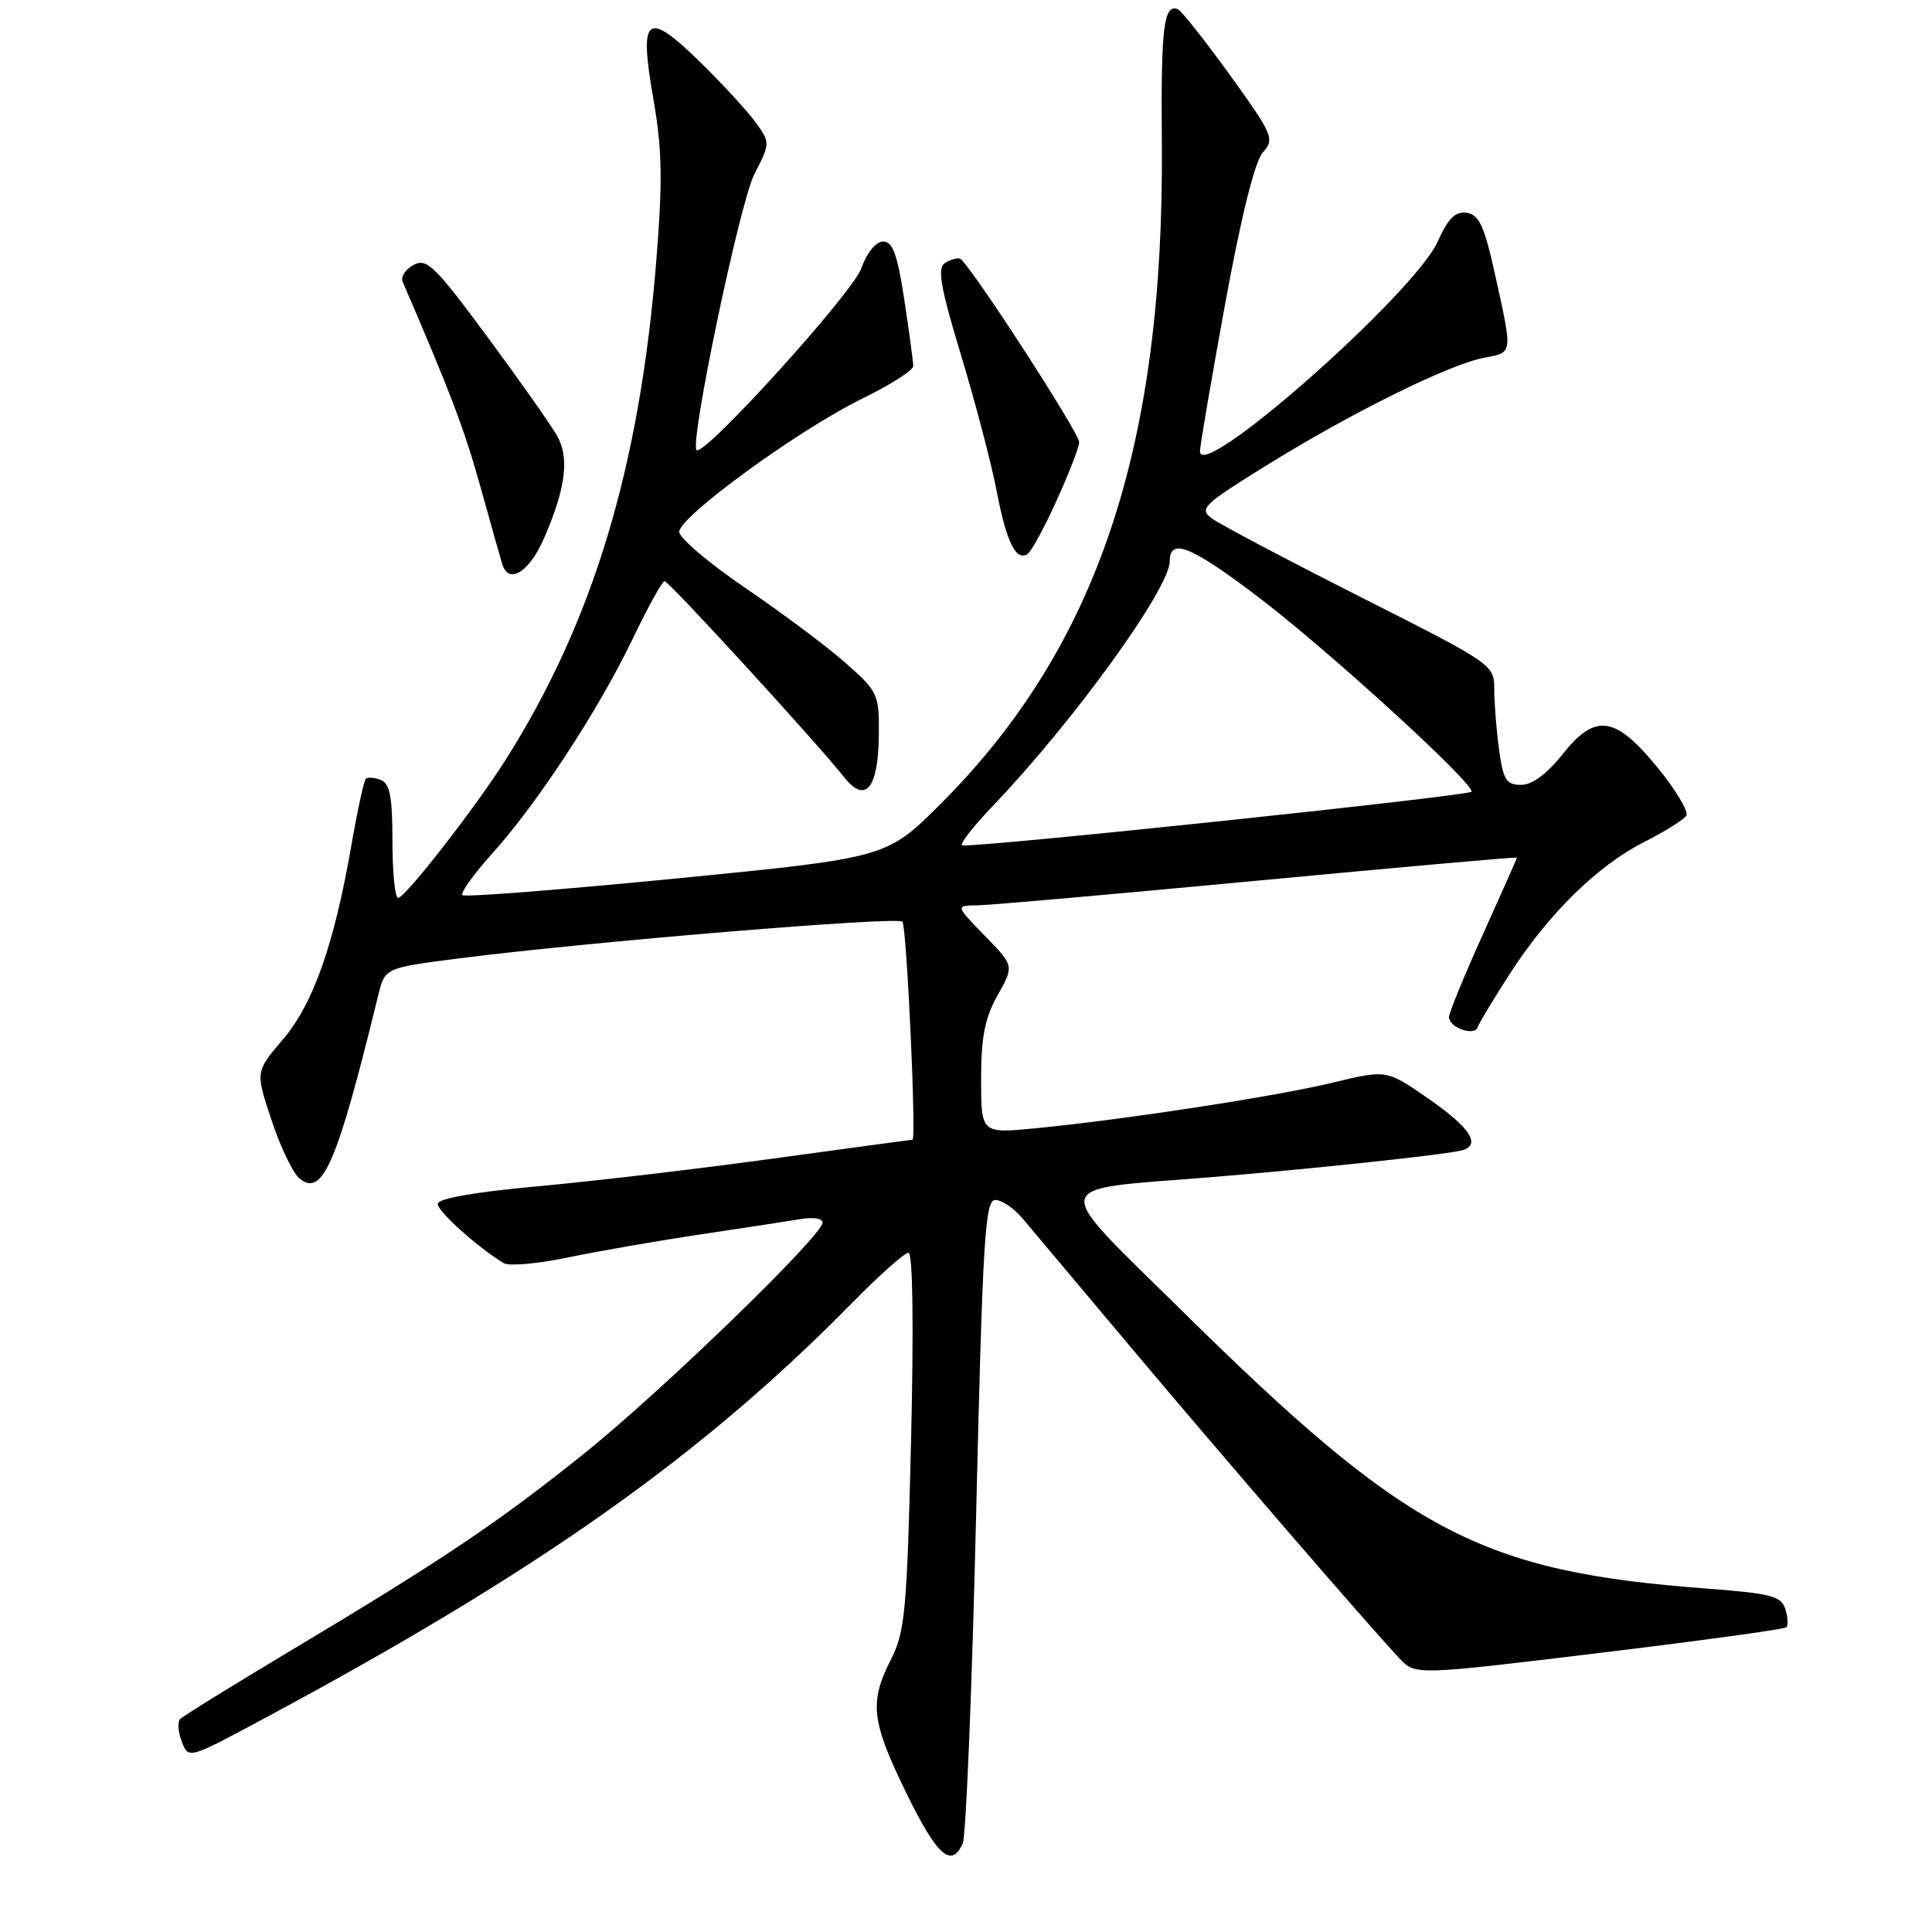 <?xml version="1.0" encoding="UTF-8" standalone="no"?>
<!DOCTYPE svg PUBLIC "-//W3C//DTD SVG 1.1//EN" "http://www.w3.org/Graphics/SVG/1.1/DTD/svg11.dtd" >
<svg xmlns="http://www.w3.org/2000/svg" xmlns:xlink="http://www.w3.org/1999/xlink" version="1.1" viewBox="0 0 256 256">
 <g >
 <path fill="currentColor"
d=" M 127.57 244.25 C 128.00 243.29 128.80 223.71 129.34 200.75 C 130.21 164.15 130.52 159.00 131.88 159.00 C 132.73 159.00 134.34 160.09 135.46 161.41 C 136.58 162.74 143.11 170.50 149.96 178.66 C 161.99 192.98 181.10 215.12 185.43 219.74 C 187.53 221.98 187.53 221.98 211.89 219.03 C 225.28 217.41 236.46 215.88 236.71 215.62 C 236.97 215.36 236.90 214.27 236.56 213.19 C 236.02 211.50 234.64 211.14 226.35 210.51 C 196.06 208.24 186.59 203.23 156.50 173.57 C 139.01 156.33 138.73 157.73 160.00 156.02 C 173.51 154.93 191.73 152.98 193.75 152.42 C 196.28 151.70 194.79 149.40 189.33 145.62 C 183.74 141.73 183.74 141.73 176.66 143.44 C 169.07 145.28 149.11 148.34 137.25 149.50 C 130.00 150.20 130.00 150.20 130.00 142.99 C 130.00 137.42 130.50 134.88 132.19 131.87 C 134.38 127.98 134.38 127.98 130.49 123.99 C 126.59 120.00 126.59 120.00 129.55 119.96 C 131.17 119.94 147.91 118.46 166.75 116.68 C 185.59 114.90 201.00 113.53 201.00 113.64 C 201.00 113.75 198.97 118.31 196.50 123.79 C 194.03 129.26 192.00 134.20 192.00 134.76 C 192.00 136.16 195.38 137.36 195.80 136.11 C 195.98 135.56 197.90 132.38 200.05 129.04 C 205.23 121.03 211.67 114.71 217.84 111.58 C 220.60 110.18 223.12 108.61 223.45 108.08 C 223.77 107.56 222.10 104.73 219.72 101.81 C 214.03 94.82 211.41 94.44 207.04 99.95 C 204.97 102.56 203.02 104.00 201.55 104.00 C 199.60 104.00 199.18 103.34 198.64 99.36 C 198.29 96.81 198.00 93.22 198.00 91.39 C 198.00 88.07 197.90 88.01 180.25 79.09 C 170.49 74.15 161.64 69.48 160.60 68.71 C 158.83 67.41 159.37 66.89 168.07 61.51 C 179.28 54.58 192.08 48.26 196.67 47.40 C 200.49 46.68 200.45 47.04 198.13 36.50 C 196.69 29.97 196.00 28.45 194.36 28.20 C 192.84 27.98 191.89 28.92 190.50 32.01 C 187.38 38.91 159.00 63.97 159.00 59.81 C 159.00 59.09 160.51 50.29 162.34 40.25 C 164.49 28.52 166.28 21.35 167.35 20.17 C 168.92 18.43 168.68 17.86 162.95 9.91 C 159.61 5.29 156.50 1.36 156.03 1.20 C 154.19 0.54 153.82 3.71 153.95 18.88 C 154.29 59.18 145.42 85.72 124.67 106.49 C 117.50 113.66 117.50 113.66 89.65 116.40 C 74.33 117.90 61.56 118.90 61.27 118.61 C 60.98 118.32 62.75 115.84 65.21 113.11 C 71.23 106.41 79.25 94.17 83.78 84.76 C 85.82 80.50 87.75 77.01 88.06 77.01 C 88.63 77.00 108.11 98.27 111.87 103.00 C 114.69 106.55 116.38 104.48 116.45 97.39 C 116.50 91.96 116.35 91.64 112.00 87.81 C 109.53 85.63 103.56 81.17 98.75 77.90 C 93.94 74.63 90.00 71.28 90.00 70.47 C 90.00 68.46 105.89 56.90 114.25 52.82 C 117.96 51.01 121.00 49.07 121.01 48.51 C 121.01 47.96 120.48 44.01 119.83 39.75 C 118.92 33.74 118.29 32.00 117.03 32.00 C 116.07 32.00 114.87 33.47 114.11 35.59 C 112.91 38.90 93.25 60.59 92.30 59.64 C 91.36 58.69 98.01 26.91 99.95 23.09 C 102.07 18.94 102.07 18.91 100.12 16.21 C 99.04 14.72 95.76 11.15 92.83 8.28 C 85.67 1.28 84.65 2.04 86.55 12.97 C 87.74 19.79 87.82 23.83 86.97 34.44 C 84.77 61.90 78.60 82.34 67.00 100.68 C 62.97 107.04 53.70 118.95 52.75 118.98 C 52.34 118.99 52.00 115.61 52.00 111.47 C 52.00 105.60 51.66 103.81 50.46 103.35 C 49.61 103.02 48.71 102.96 48.46 103.20 C 48.22 103.45 47.35 107.46 46.54 112.12 C 44.25 125.26 41.47 133.09 37.44 137.79 C 33.84 142.01 33.84 142.01 35.98 148.43 C 37.15 151.96 38.81 155.43 39.67 156.14 C 42.74 158.69 44.66 154.21 50.12 131.87 C 51.01 128.25 51.01 128.25 60.76 127.00 C 78.11 124.78 119.12 121.39 119.58 122.13 C 120.16 123.07 121.44 150.99 120.91 151.02 C 120.68 151.03 112.40 152.15 102.50 153.51 C 92.60 154.87 78.54 156.53 71.25 157.19 C 62.76 157.97 58.00 158.81 58.00 159.53 C 58.00 160.54 63.40 165.37 66.76 167.38 C 67.45 167.79 71.28 167.45 75.26 166.62 C 79.24 165.79 87.22 164.40 93.00 163.54 C 98.78 162.68 104.74 161.76 106.25 161.51 C 107.76 161.26 109.00 161.47 109.00 161.99 C 109.00 163.71 87.68 184.36 77.39 192.61 C 66.02 201.73 58.73 206.63 38.50 218.73 C 30.80 223.33 24.21 227.42 23.85 227.80 C 23.50 228.19 23.60 229.53 24.09 230.79 C 24.97 233.08 24.99 233.08 34.73 227.85 C 71.24 208.29 92.96 192.95 112.97 172.58 C 116.53 168.96 119.86 166.00 120.38 166.00 C 120.95 166.00 121.08 175.69 120.72 190.92 C 120.18 213.42 119.92 216.23 118.06 219.88 C 115.16 225.57 115.44 228.06 120.10 237.60 C 124.18 245.94 126.06 247.61 127.57 244.25 Z  M 72.12 71.25 C 74.95 64.72 75.46 60.74 73.86 57.82 C 73.11 56.46 68.96 50.56 64.63 44.70 C 57.64 35.24 56.55 34.17 54.81 35.10 C 53.73 35.68 53.07 36.68 53.35 37.33 C 59.62 51.84 61.57 56.97 63.66 64.50 C 65.03 69.45 66.34 74.06 66.55 74.75 C 67.41 77.53 70.16 75.80 72.12 71.25 Z  M 140.02 66.29 C 141.66 62.68 143.00 59.22 143.00 58.60 C 143.00 57.31 128.27 34.62 127.20 34.27 C 126.82 34.14 125.91 34.40 125.20 34.86 C 124.17 35.51 124.62 38.06 127.35 47.09 C 129.25 53.37 131.36 61.42 132.05 65.00 C 133.34 71.78 134.60 74.37 136.14 73.42 C 136.64 73.11 138.39 69.90 140.02 66.29 Z  M 131.59 106.75 C 142.26 95.60 155.00 77.97 155.00 74.36 C 155.00 71.20 157.84 72.35 166.78 79.15 C 175.99 86.16 195.00 103.50 195.00 104.90 C 195.00 105.42 131.31 112.15 127.53 112.03 C 127.00 112.01 128.83 109.64 131.59 106.75 Z "/>
</g>
</svg>
